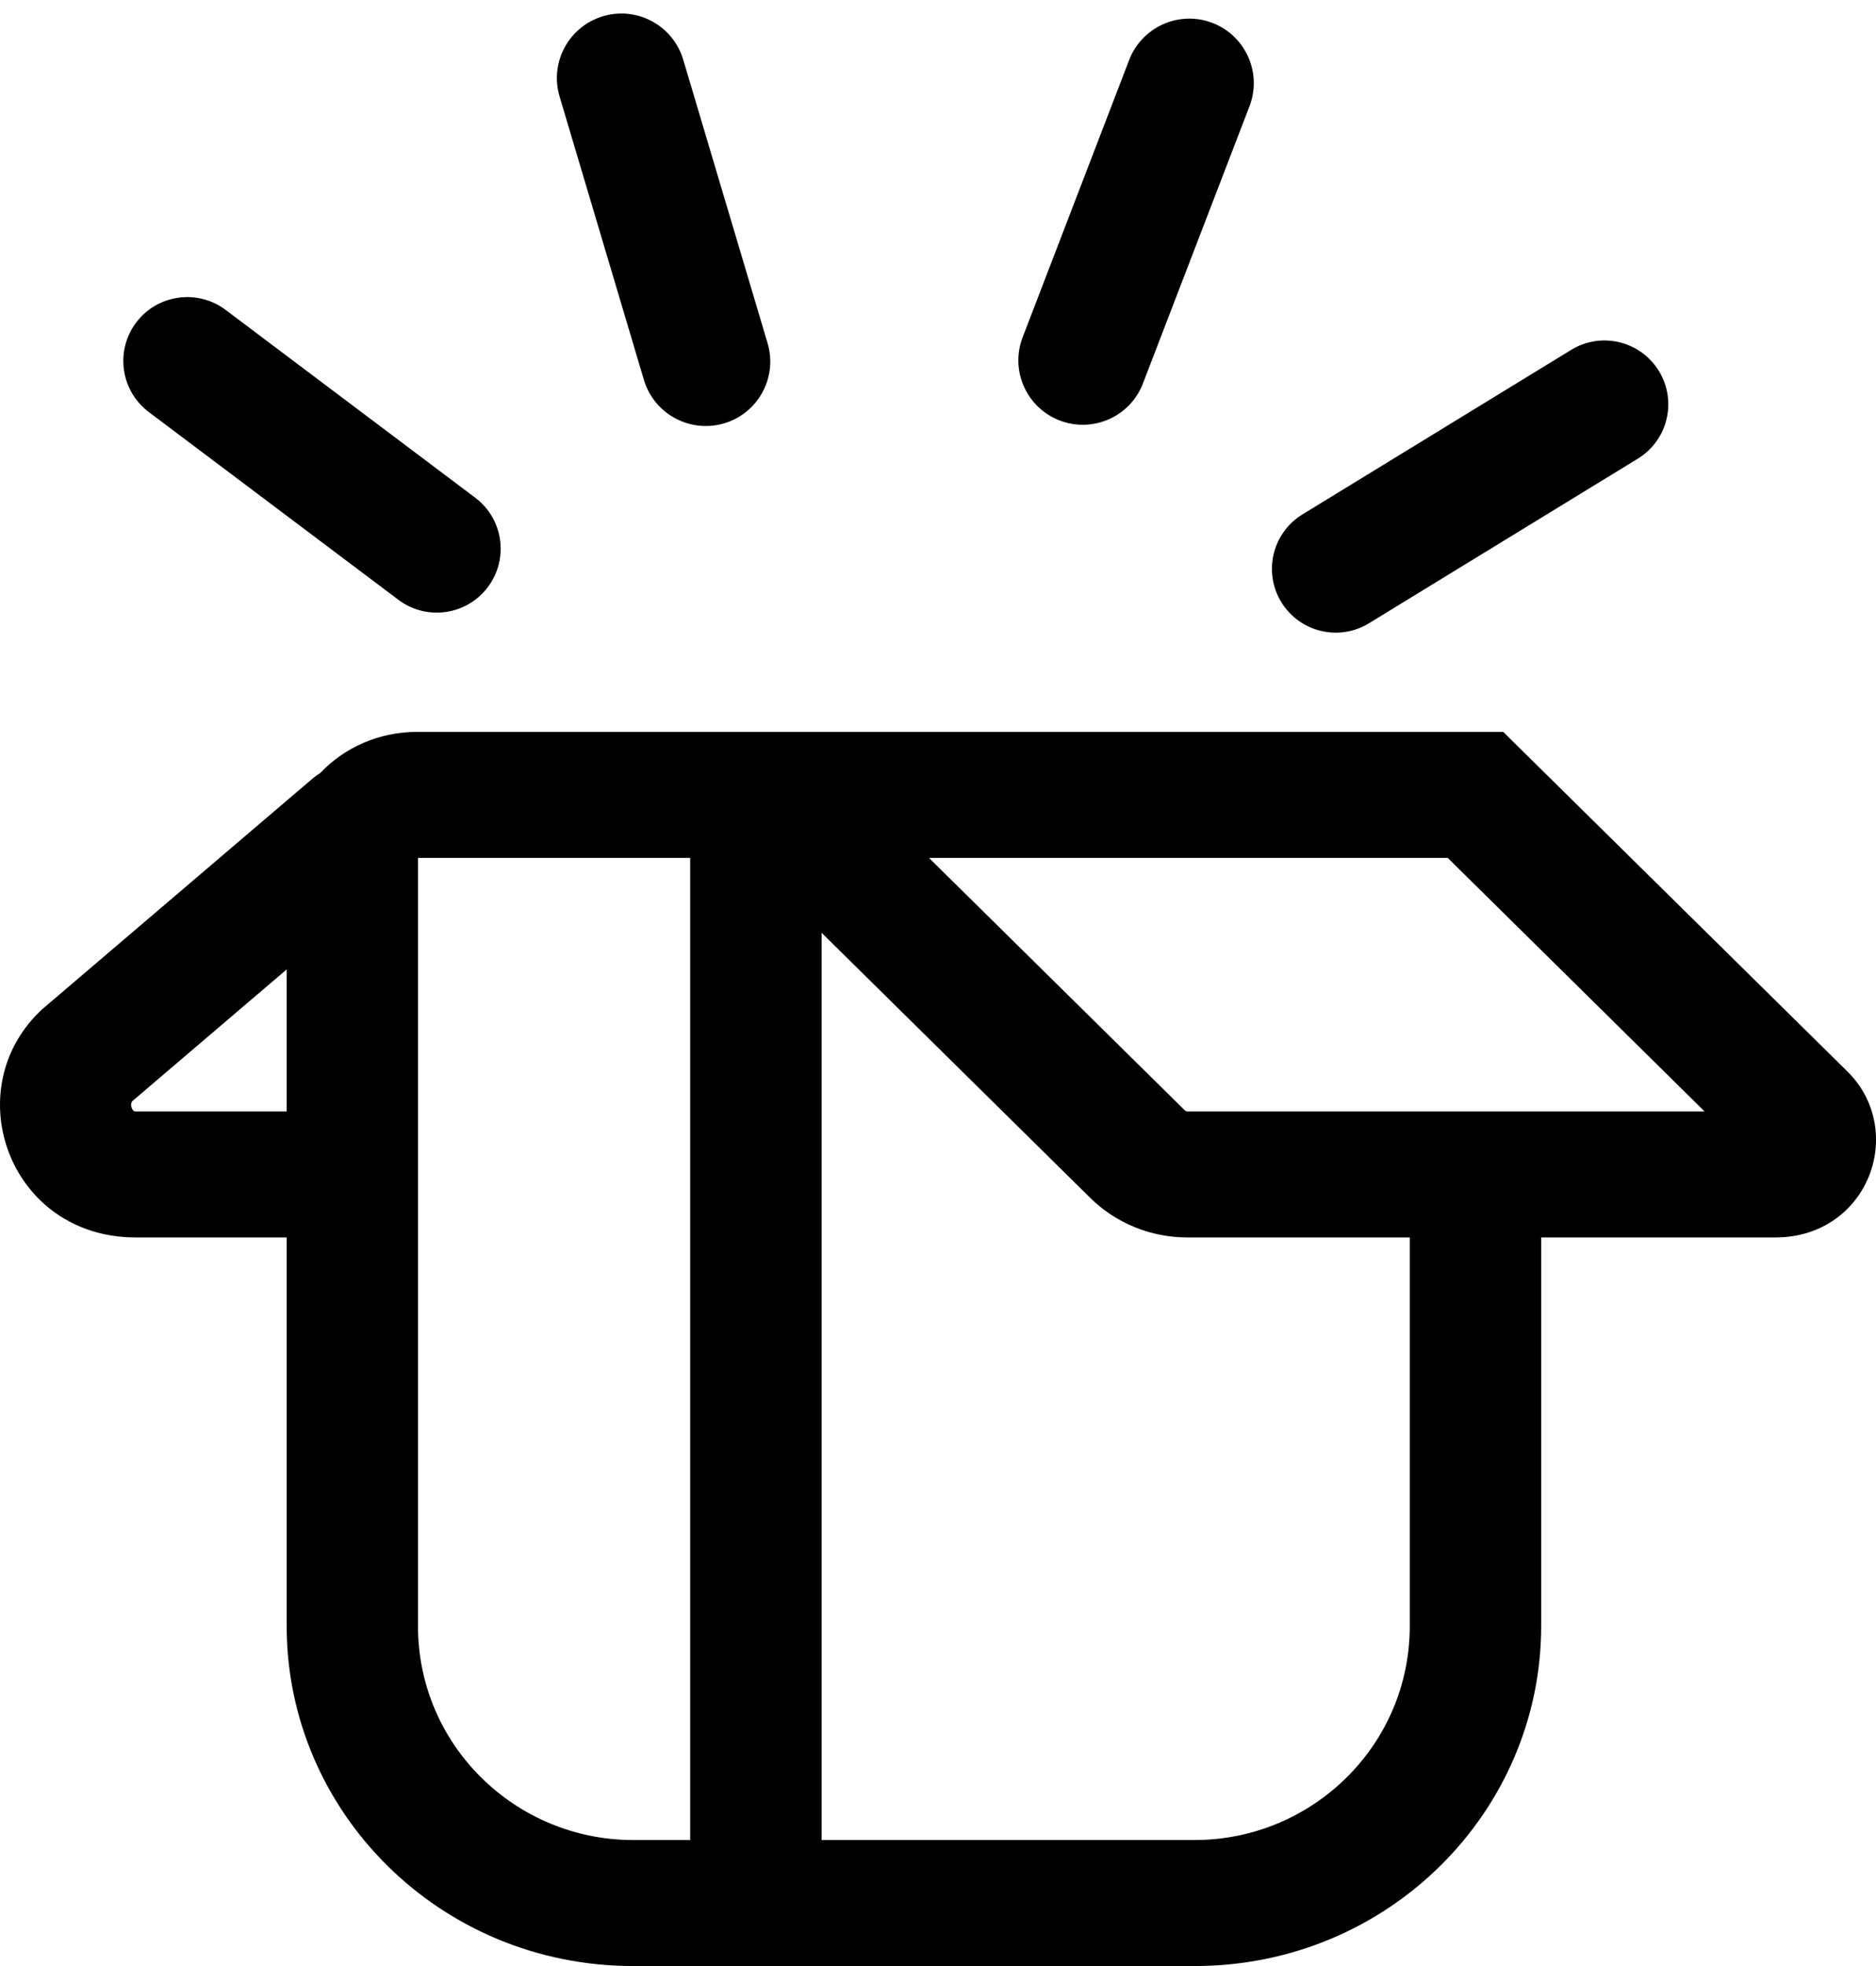 <svg width="21" height="22" viewBox="0 0 21 22" fill="none" xmlns="http://www.w3.org/2000/svg">
<path fill-rule="evenodd" clip-rule="evenodd" d="M8.082 4.744C8.478 4.641 8.709 4.23 8.592 3.839L7.648 0.668C7.537 0.295 7.151 0.077 6.774 0.175C6.379 0.278 6.147 0.688 6.264 1.08L7.208 4.251C7.319 4.624 7.706 4.841 8.082 4.744ZM13.987 1.189C14.134 0.805 13.932 0.377 13.543 0.246C13.177 0.123 12.779 0.311 12.64 0.671L11.448 3.773C11.3 4.156 11.502 4.585 11.892 4.716C12.258 4.838 12.656 4.651 12.794 4.291L13.987 1.189ZM5.431 6.607C5.701 6.294 5.65 5.817 5.319 5.569L2.526 3.468C2.225 3.242 1.8 3.288 1.554 3.572C1.284 3.886 1.335 4.362 1.666 4.611L4.46 6.712C4.76 6.938 5.185 6.892 5.431 6.607ZM18.333 5.133C18.685 4.918 18.782 4.451 18.545 4.114C18.328 3.805 17.909 3.718 17.588 3.915L14.58 5.756C14.228 5.971 14.131 6.438 14.368 6.776C14.585 7.084 15.004 7.171 15.325 6.974L18.333 5.133ZM4.668 8.19C4.239 8.19 3.853 8.367 3.586 8.649C3.556 8.668 3.527 8.689 3.499 8.712L0.46 11.304L0.436 11.328C-0.477 12.229 0.12 13.847 1.519 13.847H3.209V18.195C3.209 20.277 4.925 22 7.087 22H13.373C15.535 22 17.252 20.277 17.252 18.195V13.847H19.874C20.393 13.847 20.765 13.547 20.92 13.164C21.073 12.786 21.015 12.32 20.679 11.989L16.827 8.19L4.668 8.19ZM4.679 18.195V9.6L7.726 9.6V20.59H7.087C5.776 20.59 4.679 19.536 4.679 18.195ZM13.262 12.424L10.399 9.6H16.206L19.081 12.437H13.29C13.283 12.437 13.273 12.434 13.262 12.424ZM9.197 20.59V10.438L12.207 13.407C12.491 13.686 12.88 13.847 13.29 13.847H15.781V18.195C15.781 19.536 14.684 20.59 13.373 20.59H9.197ZM1.476 12.4C1.462 12.367 1.466 12.342 1.482 12.321L3.209 10.848V12.437H1.519C1.507 12.437 1.501 12.434 1.497 12.432C1.493 12.429 1.484 12.421 1.476 12.4Z" fill="black"/>
</svg>
